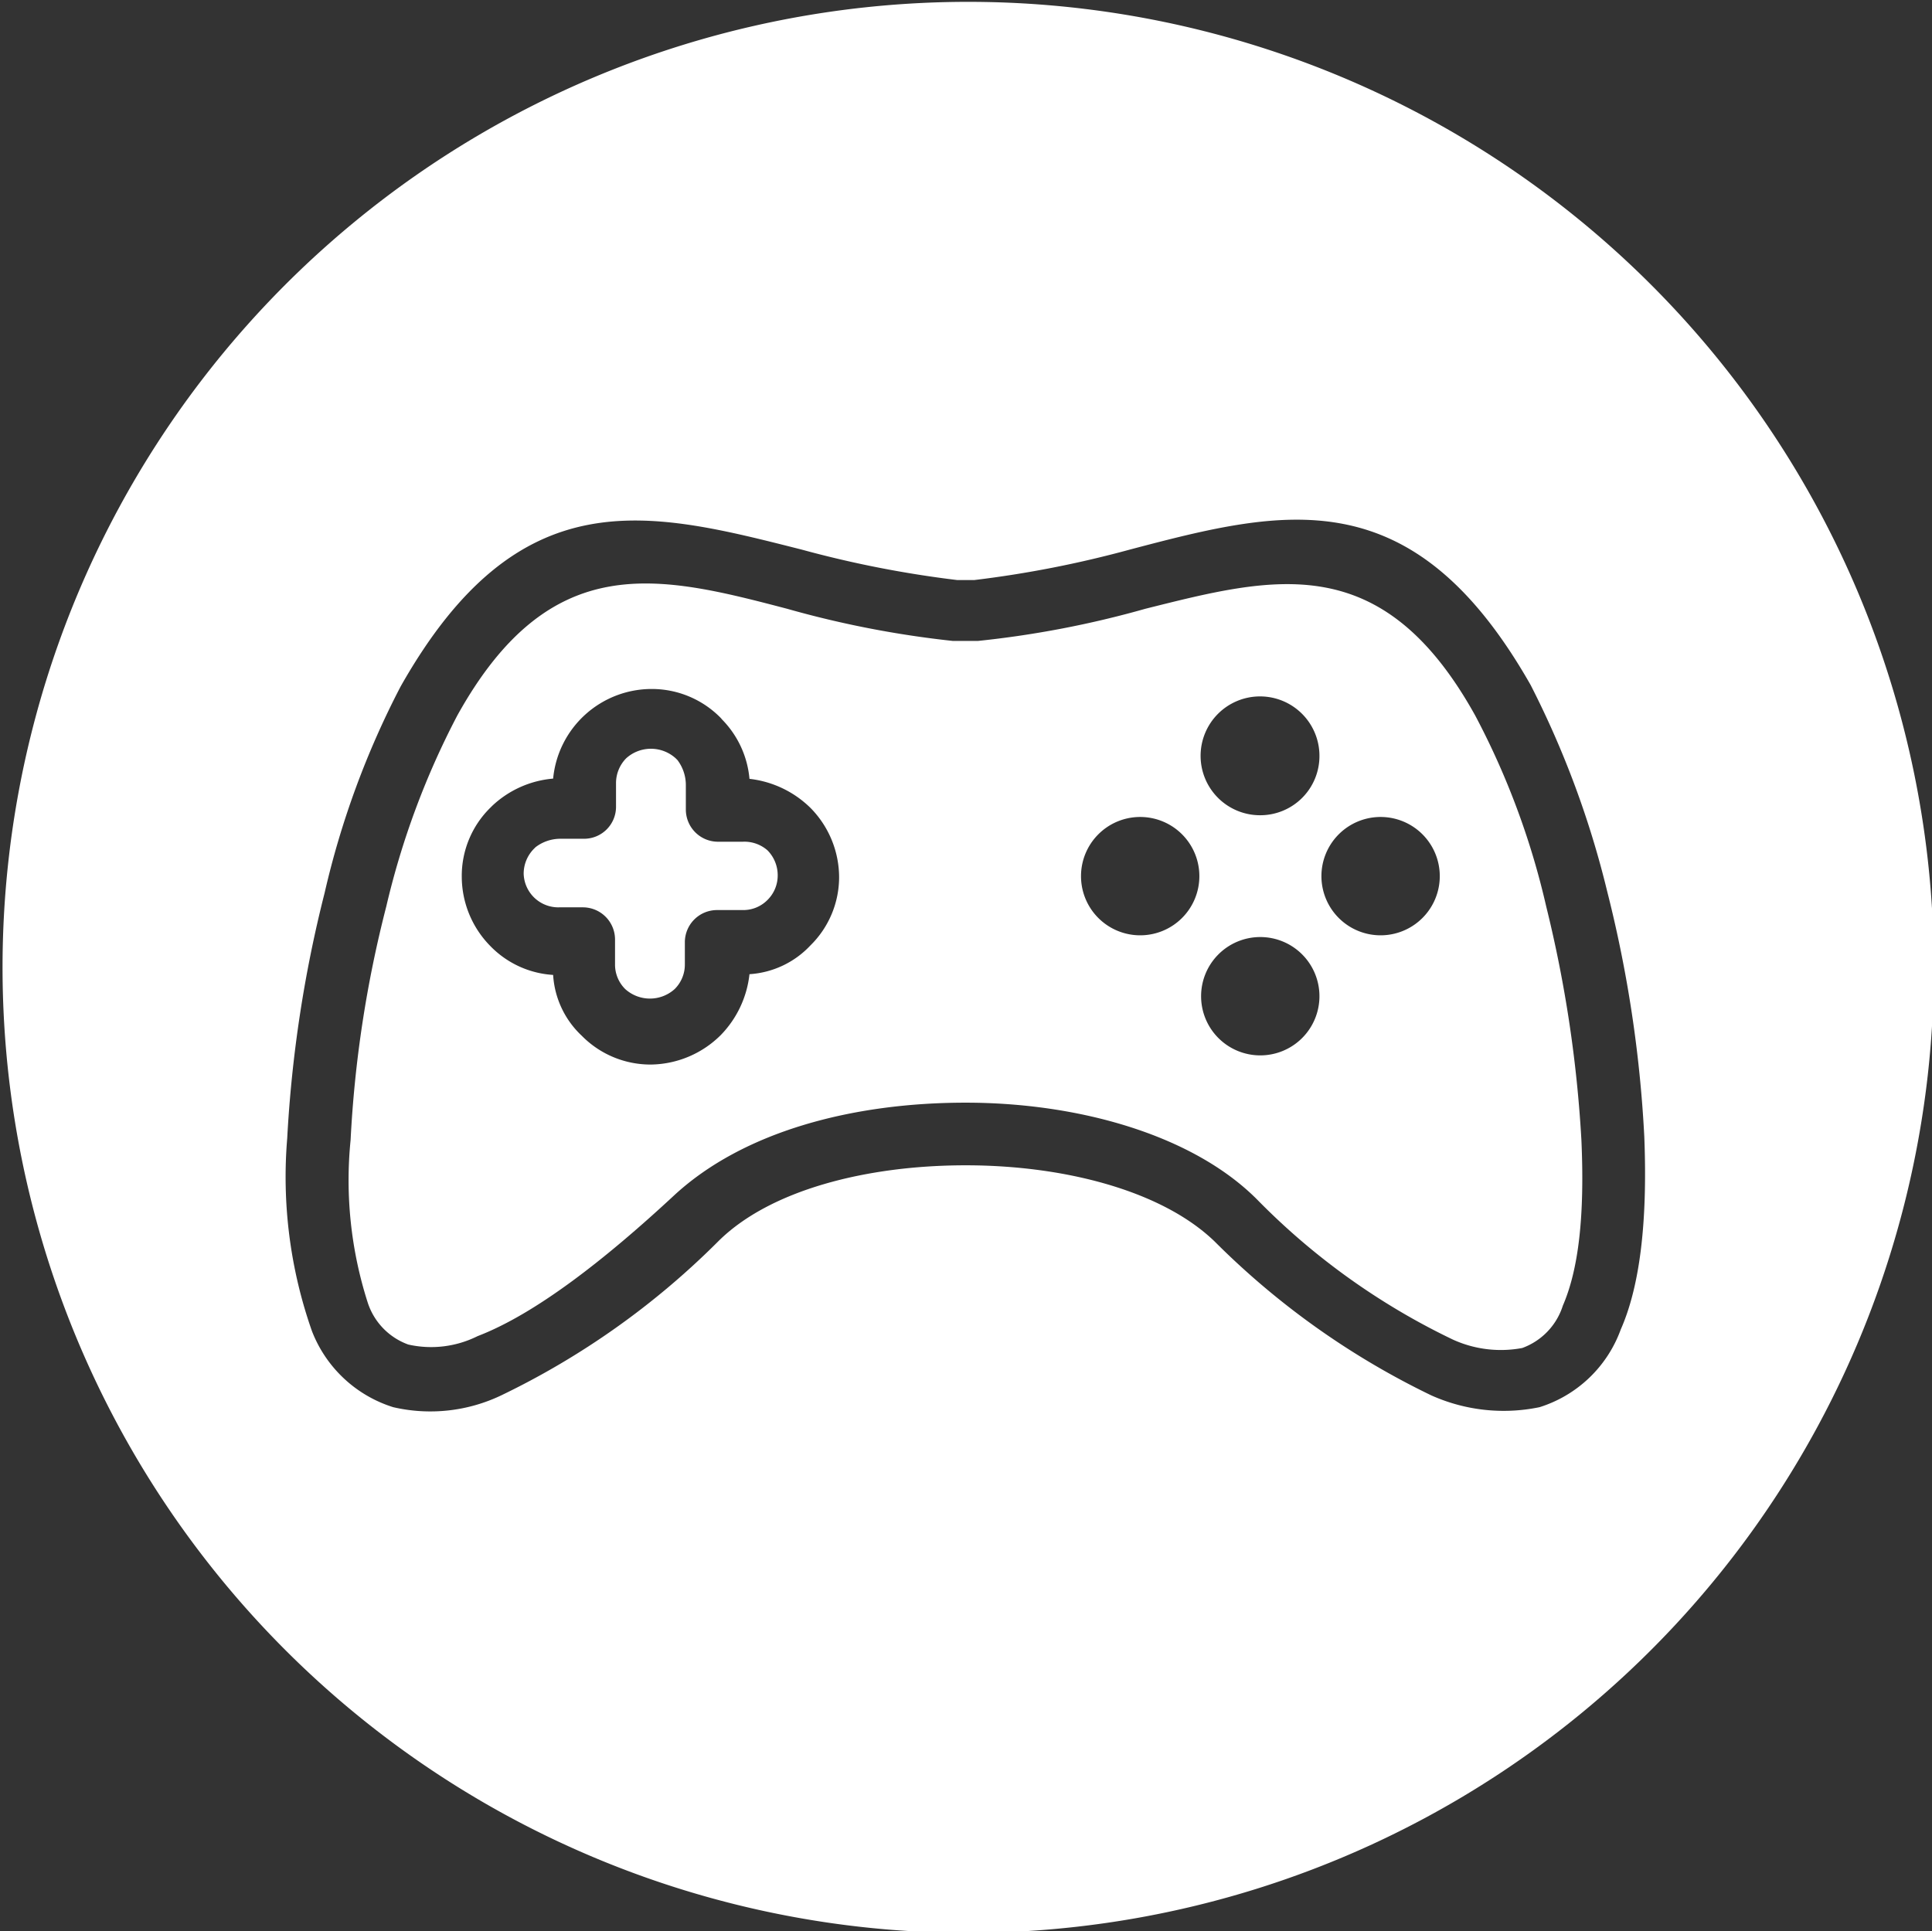 <svg xmlns="http://www.w3.org/2000/svg" viewBox="0 0 78.03 78.01"><rect x="0" y="0" width="78.03" height="78.01" fill="#333333" stroke="none"/><defs><style>.cls-1{fill:#fff;}</style></defs><g id="Layer_2" data-name="Layer 2"><g id="Warstwa_1" data-name="Warstwa 1"><path class="cls-1" d="M30,34H29a1.3,1.3,0,0,1-1.3-1.3V31.7a1.67,1.67,0,0,0-.34-1l-.07-.07a1.49,1.49,0,0,0-2,0,1.43,1.43,0,0,0-.41,1v.95a1.29,1.29,0,0,1-1.3,1.3h-.95a1.65,1.65,0,0,0-1,.34l-.07.07a1.43,1.43,0,0,0-.41,1,1.4,1.4,0,0,0,1.44,1.36h.95a1.3,1.3,0,0,1,1.3,1.3v1a1.39,1.39,0,0,0,.41,1,1.49,1.49,0,0,0,2,0,1.39,1.39,0,0,0,.41-1v-.89a1.3,1.3,0,0,1,1.3-1.3H30a1.37,1.37,0,0,0,1-.41,1.39,1.39,0,0,0,.41-1,1.43,1.43,0,0,0-.41-1A1.41,1.41,0,0,0,30,34Z"/><path class="cls-1" d="M62.45,36.62a31.44,31.44,0,0,0-2.87-7.72c-3.76-6.77-8.13-5.61-13.32-4.31a39.84,39.84,0,0,1-6.77,1.3h-1a40.36,40.36,0,0,1-6.7-1.3c-5.19-1.36-9.56-2.46-13.32,4.31a32.56,32.56,0,0,0-2.87,7.72,47.34,47.34,0,0,0-1.44,9.43,16.2,16.2,0,0,0,.69,6.56,2.68,2.68,0,0,0,1.64,1.7,4.2,4.2,0,0,0,2.8-.34c2.32-.89,5.12-3.07,7.92-5.67S34.44,44.54,39,44.54s9.16,1.3,11.76,3.9a28,28,0,0,0,7.92,5.67,4.67,4.67,0,0,0,2.8.34,2.68,2.68,0,0,0,1.64-1.71c.62-1.43.89-3.55.75-6.69A51.19,51.19,0,0,0,62.45,36.62ZM32.73,38.19a3.69,3.69,0,0,1-2.46,1.16,4.17,4.17,0,0,1-1.16,2.46A4.07,4.07,0,0,1,26.3,43a3.89,3.89,0,0,1-2.8-1.16,3.67,3.67,0,0,1-1.16-2.46,3.86,3.86,0,0,1-2.53-1.16,4,4,0,0,1-1.16-2.8,3.86,3.86,0,0,1,1.16-2.8l.07-.07a4.09,4.09,0,0,1,2.46-1.1,4,4,0,0,1,4-3.62A3.9,3.9,0,0,1,29.11,29l.06.07a3.91,3.91,0,0,1,1.1,2.39,4.18,4.18,0,0,1,2.46,1.17,4,4,0,0,1,1.16,2.8A3.87,3.87,0,0,1,32.73,38.19Zm13.32-.41a2.39,2.39,0,1,1,2.39-2.39A2.39,2.39,0,0,1,46.05,37.78Zm4.85,4.85a2.39,2.39,0,1,1,2.39-2.39A2.39,2.39,0,0,1,50.9,42.63Zm0-9.7a2.4,2.4,0,1,1,2.39-2.39A2.39,2.39,0,0,1,50.9,32.93Zm4.85,4.85a2.39,2.39,0,1,1,2.4-2.39A2.39,2.39,0,0,1,55.75,37.78Z"/><path class="cls-1" d="M75,23.83A39,39,0,1,0,17.21,71.35,39,39,0,0,0,75,23.83ZM65.46,53.7a5.12,5.12,0,0,1-3.28,3.14,7.14,7.14,0,0,1-4.38-.48,32,32,0,0,1-8.74-6.21C46.94,48.1,43,47.07,39,47.07s-7.92,1-10,3.08a32,32,0,0,1-8.75,6.21,6.64,6.64,0,0,1-4.37.48,5.18,5.18,0,0,1-3.28-3.07,18.77,18.77,0,0,1-1-7.79,51.43,51.43,0,0,1,1.51-9.91,34.93,34.93,0,0,1,3.07-8.34c4.79-8.47,10-7.1,16.2-5.53a43.63,43.63,0,0,0,6.28,1.23h.69a43.63,43.63,0,0,0,6.28-1.23c6.22-1.64,11.41-2.94,16.19,5.47A37.93,37.93,0,0,1,64.91,36a50.75,50.75,0,0,1,1.5,9.91C66.55,49.46,66.21,52,65.46,53.7Z"/></g></g></svg>

